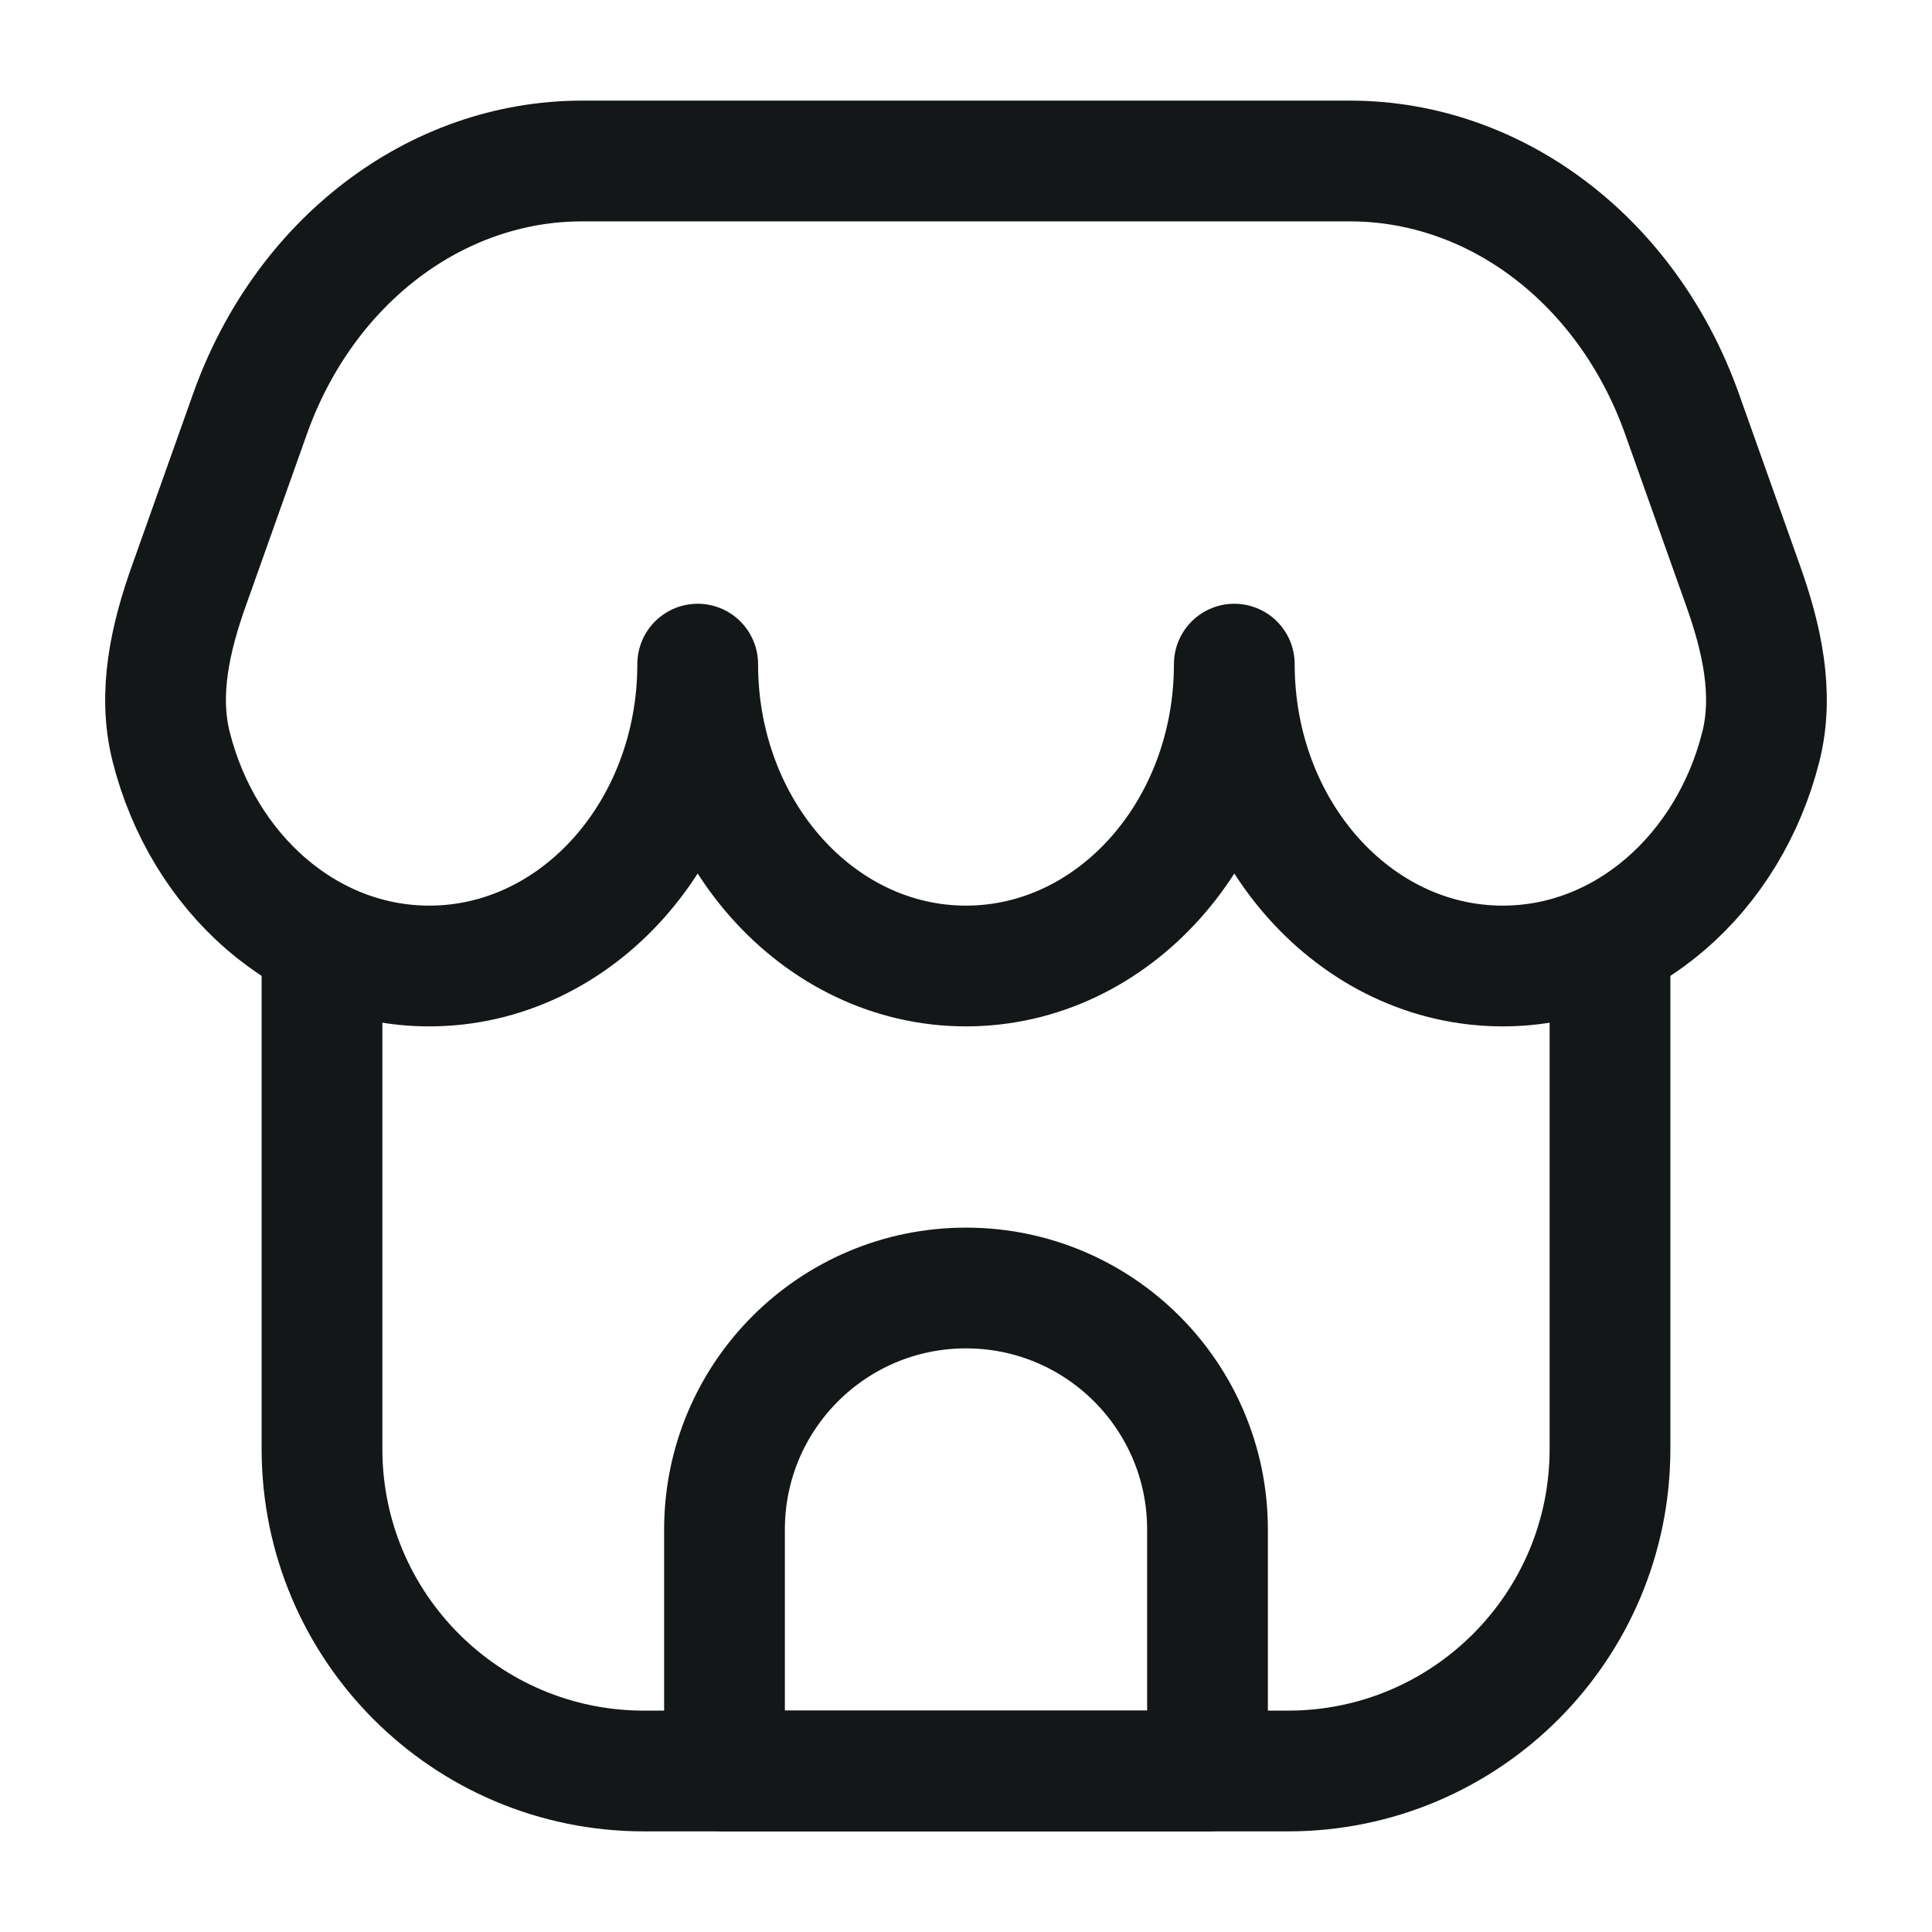 <svg width="24" height="24" viewBox="0 0 24 24" fill="none" xmlns="http://www.w3.org/2000/svg">
<g id="outline/store 01">
<path id="Rectangle 743" d="M20 12V18C20 20.209 18.209 22 16 22H8C5.791 22 4 20.209 4 18V12" stroke="#141718" stroke-width="1.5" stroke-linejoin="round"/>
<path id="Vector" d="M16.769 2H7.231C5.414 2 3.78 3.245 3.105 5.143L2.347 7.275C2.117 7.92 1.959 8.611 2.126 9.275C2.522 10.848 3.808 12 5.333 12C7.174 12 8.667 10.321 8.667 8.25C8.667 10.321 10.159 12 12 12C13.841 12 15.333 10.321 15.333 8.25C15.333 10.321 16.826 12 18.667 12C20.192 12 21.478 10.848 21.874 9.275C22.041 8.611 21.883 7.92 21.653 7.275L20.895 5.143C20.22 3.245 18.586 2 16.769 2Z" stroke="#141718" stroke-width="1.5" stroke-linejoin="round"/>
<path id="Rectangle 744" d="M9 19C9 17.343 10.343 16 12 16C13.657 16 15 17.343 15 19V22H9V19Z" stroke="#141718" stroke-width="1.5" stroke-linejoin="round"/>
</g>
</svg>
